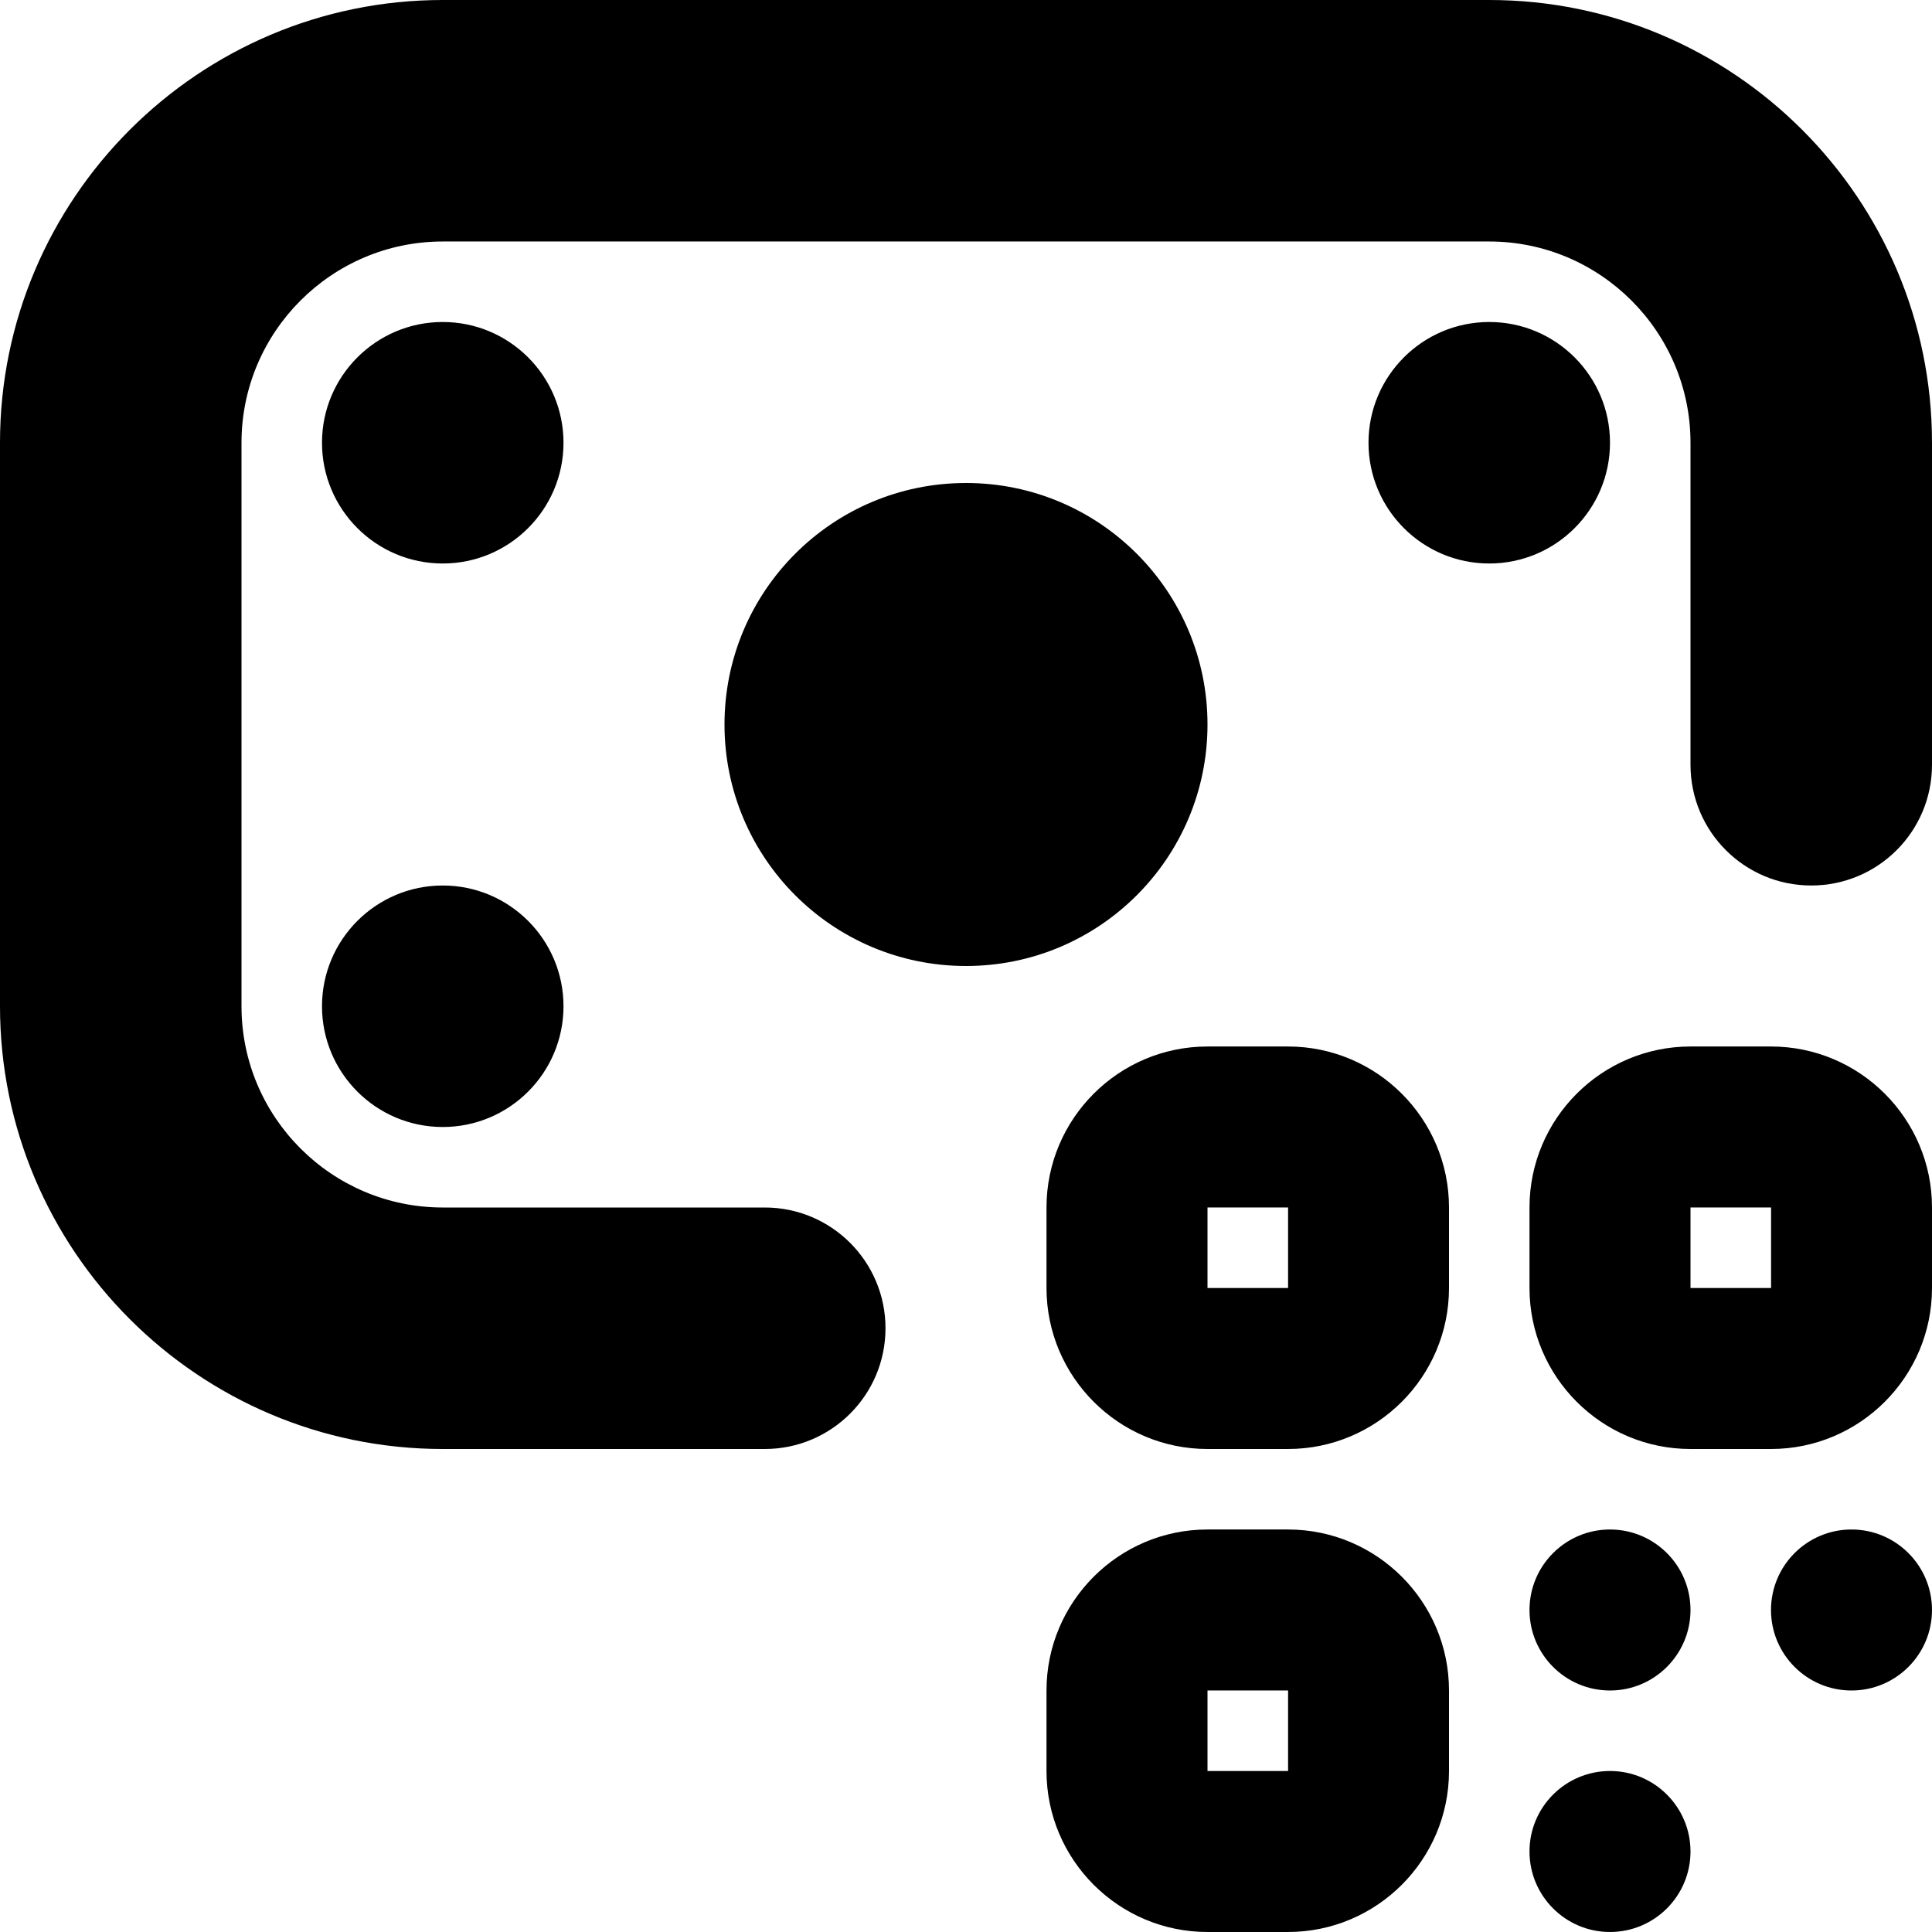 <svg id="Layer_1" viewBox="0 0 24 24" xmlns="http://www.w3.org/2000/svg" data-name="Layer 1"><path d="m21 23c0 .552-.448 1-1 1s-1-.448-1-1 .448-1 1-1 1 .448 1 1zm2-4c-.552 0-1 .448-1 1s.448 1 1 1 1-.448 1-1-.448-1-1-1zm-3 0c-.552 0-1 .448-1 1s.448 1 1 1 1-.448 1-1-.448-1-1-1zm-2-4v1c0 1.103-.897 2-2 2h-1c-1.103 0-2-.897-2-2v-1c0-1.103.897-2 2-2h1c1.103 0 2 .897 2 2zm-1.999 1v-1h-1.001v1zm1.999 5v1c0 1.103-.897 2-2 2h-1c-1.103 0-2-.897-2-2v-1c0-1.103.897-2 2-2h1c1.103 0 2 .897 2 2zm-1.999 1v-1h-1.001v1zm7.999-7v1c0 1.103-.897 2-2 2h-1c-1.103 0-2-.897-2-2v-1c0-1.103.897-2 2-2h1c1.103 0 2 .897 2 2zm-1.999 1v-1h-1.001v1zm-7.001-7c0-1.657-1.343-3-3-3s-3 1.343-3 3 1.343 3 3 3 3-1.343 3-3zm5-3.5c0-.828-.672-1.5-1.5-1.5s-1.5.672-1.5 1.5.672 1.5 1.5 1.5 1.5-.672 1.5-1.5zm-14.5 5.5c-.828 0-1.5.672-1.5 1.5s.672 1.5 1.5 1.5 1.5-.672 1.5-1.5-.672-1.5-1.5-1.5zm0-7c-.828 0-1.5.672-1.5 1.5s.672 1.5 1.5 1.5 1.5-.672 1.5-1.5-.672-1.5-1.5-1.5zm13-4h-13c-3.033 0-5.5 2.467-5.5 5.5v7c0 3.032 2.467 5.5 5.5 5.5h4c.829 0 1.5-.672 1.5-1.5s-.671-1.5-1.5-1.5h-4c-1.378 0-2.5-1.121-2.5-2.5v-7c0-1.378 1.122-2.5 2.5-2.5h13c1.378 0 2.5 1.122 2.5 2.5v4c0 .829.671 1.5 1.5 1.5s1.5-.671 1.5-1.5v-4c0-3.033-2.467-5.5-5.5-5.5z"/></svg>